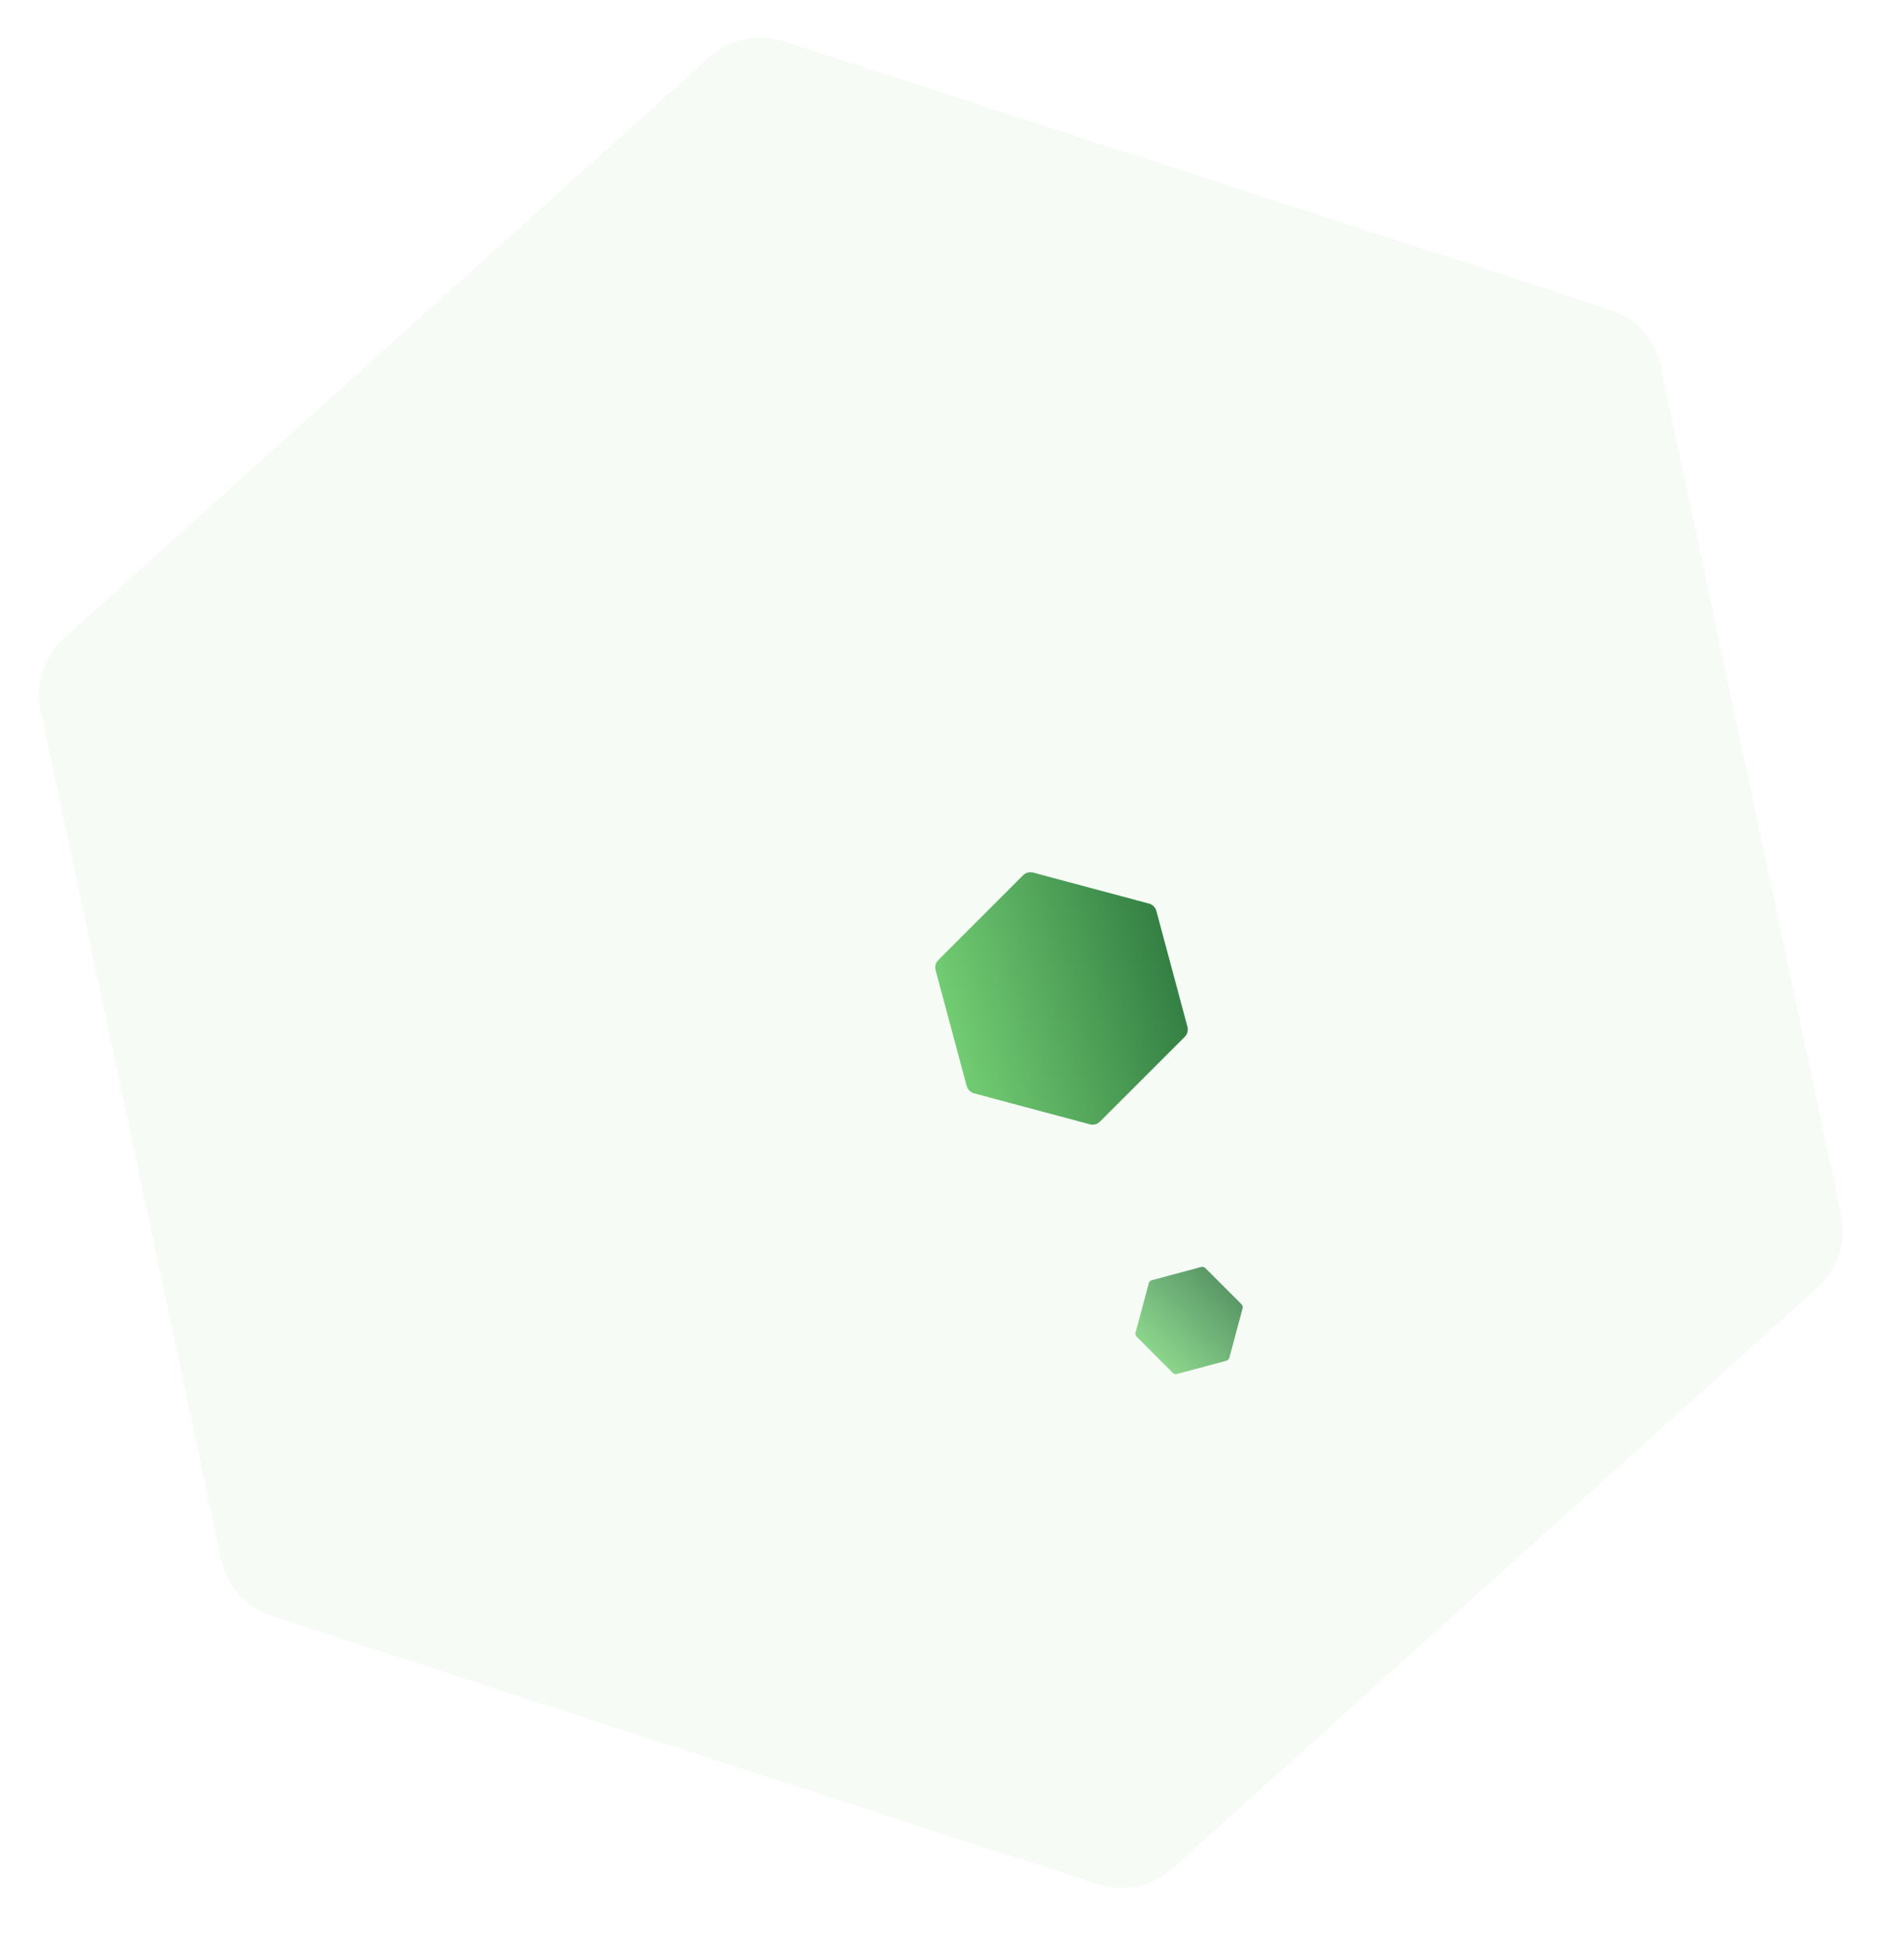 <svg xmlns="http://www.w3.org/2000/svg" xmlns:xlink="http://www.w3.org/1999/xlink" width="1076" height="1099" viewBox="0 0 1076 1099">
  <defs>
    <clipPath id="clip-path">
      <rect id="Rectangle_19239" data-name="Rectangle 19239" width="1076" height="1099" transform="translate(7040 -2517)" fill="#fff" stroke="#707070" stroke-width="1"/>
    </clipPath>
    <linearGradient id="linear-gradient" x1="0.5" x2="0.5" y2="1" gradientUnits="objectBoundingBox">
      <stop offset="0" stop-color="#72cc72"/>
      <stop offset="1" stop-color="#348044"/>
    </linearGradient>
  </defs>
  <g id="Mask_Group_15930" data-name="Mask Group 15930" transform="translate(-7040 2517)" clip-path="url(#clip-path)">
    <g id="Group_40849" data-name="Group 40849" transform="translate(-1981.64 -2735.86)">
      <path id="Path_72987" data-name="Path 72987" d="M778.827,0h-490.3a43.37,43.37,0,0,0-37.561,21.687L5.811,446.3a43.372,43.372,0,0,0,0,43.372L250.963,914.288a43.37,43.37,0,0,0,37.561,21.686h490.3a43.372,43.372,0,0,0,37.561-21.686L1061.54,489.673a43.371,43.371,0,0,0,0-43.372L816.388,21.686A43.37,43.37,0,0,0,778.827,0Z" transform="translate(9206.648 1382.412) rotate(-102.007)" fill="#43a047" opacity="0.05"/>
      <path id="Path_72988" data-name="Path 72988" d="M547.946,180H480.285a5.985,5.985,0,0,0-5.183,2.993l-33.831,58.6a5.985,5.985,0,0,0,0,5.985l33.831,58.6a5.985,5.985,0,0,0,5.183,2.993h67.661a5.985,5.985,0,0,0,5.183-2.993l33.831-58.6a5.985,5.985,0,0,0,0-5.985l-33.831-58.6A5.985,5.985,0,0,0,547.946,180Z" transform="translate(9518.432 1343.138) rotate(-105.009)" fill="url(#linear-gradient)"/>
      <path id="Path_72989" data-name="Path 72989" d="M486.135,180H457.386a2.543,2.543,0,0,0-2.2,1.272l-14.374,24.9a2.543,2.543,0,0,0,0,2.543l14.374,24.9a2.543,2.543,0,0,0,2.2,1.272h28.748a2.543,2.543,0,0,0,2.2-1.272l14.374-24.9a2.543,2.543,0,0,0,0-2.543l-14.374-24.9A2.543,2.543,0,0,0,486.135,180Z" transform="translate(9880.52 1445.506) rotate(-135)" opacity="0.8" fill="url(#linear-gradient)"/>
    </g>
  </g>
</svg>
